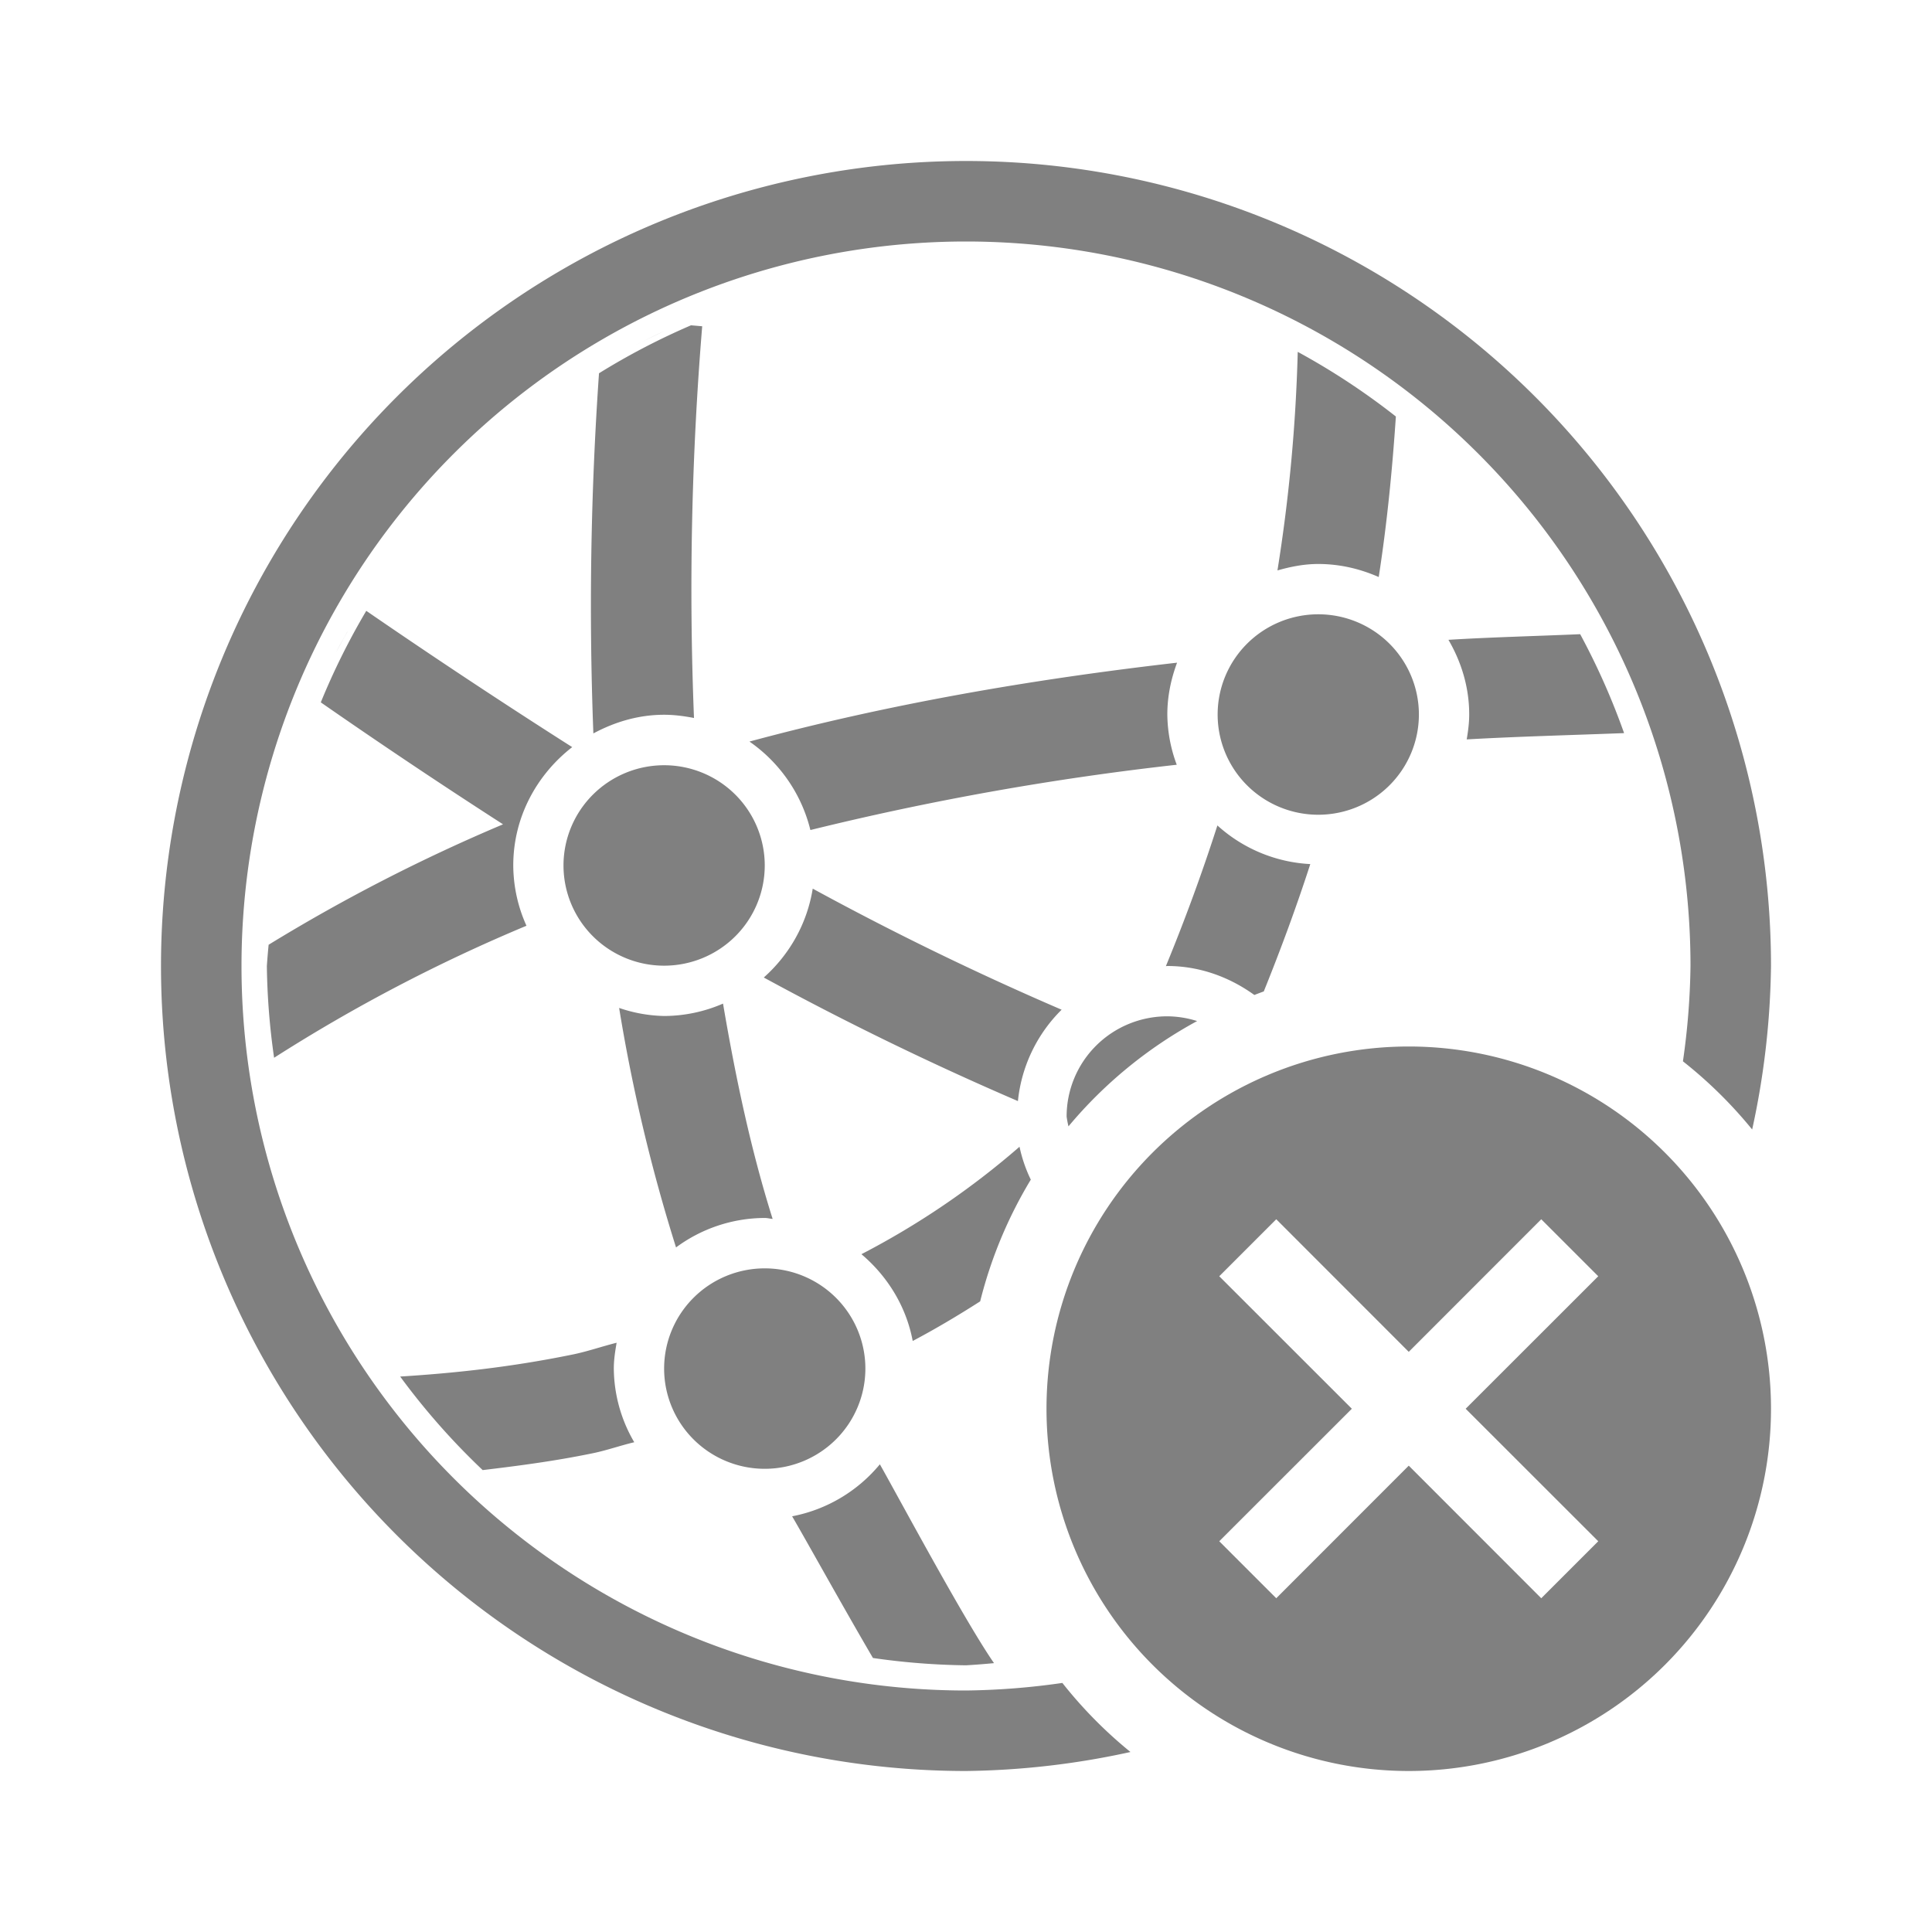 <svg height="24" width="24" xmlns="http://www.w3.org/2000/svg"><path style="color:#000;font-style:normal;font-variant:normal;font-weight:400;font-stretch:normal;font-size:medium;line-height:normal;font-family:sans-serif;font-variant-ligatures:normal;font-variant-position:normal;font-variant-caps:normal;font-variant-numeric:normal;font-variant-alternates:normal;font-feature-settings:normal;text-indent:0;text-align:start;text-decoration:none;text-decoration-line:none;text-decoration-style:solid;text-decoration-color:#000;letter-spacing:normal;word-spacing:normal;text-transform:none;writing-mode:lr-tb;direction:ltr;text-orientation:mixed;dominant-baseline:auto;baseline-shift:baseline;text-anchor:start;white-space:normal;shape-padding:0;clip-rule:nonzero;display:inline;overflow:visible;visibility:visible;opacity:1;isolation:auto;mix-blend-mode:normal;color-interpolation:sRGB;color-interpolation-filters:linearRGB;solid-color:#000;solid-opacity:1;fill:gray;fill-opacity:1;stroke:none;stroke-width:1;stroke-linecap:butt;stroke-linejoin:miter;stroke-miterlimit:4;stroke-dasharray:none;stroke-dashoffset:0;stroke-opacity:1;color-rendering:auto;image-rendering:auto;shape-rendering:auto;text-rendering:auto;enable-background:accumulate" d="M12 2A10 10 0 0 0 2 12a10 10 0 0 0 10 10 10 10 0 0 0 2.043-.236 5.5 5.5 0 0 1-.846-.858A9 9 0 0 1 12 21a9 9 0 0 1-9-9 9 9 0 0 1 9-9 9 9 0 0 1 9 9 9 9 0 0 1-.094 1.184 5.5 5.5 0 0 1 .86.847A10 10 0 0 0 22 12 10 10 0 0 0 12 2zM8.584 4.041a8.687 8.687 0 0 0-1.143.596 41.563 41.563 0 0 0-.07 4.474c.264-.142.56-.232.879-.232.127 0 .251.017.371.04a39.889 39.889 0 0 1 .102-4.866l-.139-.012zm-.338.074a8.75 8.75 0 0 0-.36.178c.119-.063.24-.12.36-.178zm7.875.256a20.466 20.466 0 0 1-.252 2.715c.162-.046.33-.08.506-.08.268 0 .52.06.752.162.102-.657.168-1.323.213-1.994a8.687 8.687 0 0 0-1.219-.803zM4.55 7.588a8.687 8.687 0 0 0-.565 1.137 76.763 76.763 0 0 0 2.264 1.515 21.763 21.763 0 0 0-2.912 1.496 8.687 8.687 0 0 0-.022.264 8.687 8.687 0 0 0 .09 1.14A20.487 20.487 0 0 1 6.54 11.5a1.835 1.835 0 0 1-.164-.75c0-.597.29-1.125.732-1.469A86.085 86.085 0 0 1 4.55 7.588zm11.826.043a1.25 1.245 0 0 0-1.25 1.244 1.25 1.245 0 0 0 1.25 1.246 1.25 1.245 0 0 0 1.25-1.246 1.25 1.245 0 0 0-1.25-1.244zm-12.06.217a8.75 8.75 0 0 0-.137.248c.043-.085.09-.165.136-.248zm15.314.03c-.545.024-1.1.037-1.637.07.16.274.258.588.258.927 0 .106-.014.21-.031.31.638-.036 1.302-.053 1.955-.078a8.687 8.687 0 0 0-.545-1.228zm-5.008.354c-1.833.21-3.608.52-5.312.98.373.259.646.647.757 1.099a35.472 35.472 0 0 1 4.551-.811 1.824 1.824 0 0 1-.117-.625c0-.226.046-.441.121-.643zM8.25 9.506A1.25 1.245 0 0 0 7 10.75a1.25 1.245 0 0 0 1.25 1.246A1.25 1.245 0 0 0 9.5 10.75a1.25 1.245 0 0 0-1.25-1.244zm6.873.748c-.19.592-.404 1.174-.64 1.748L14.5 12c.404 0 .774.138 1.082.36a5.5 5.5 0 0 1 .117-.044c.21-.52.404-1.045.578-1.582a1.861 1.861 0 0 1-1.154-.48zm-5.027.785c-.07.436-.29.821-.608 1.104a38.084 38.084 0 0 0 3.157 1.535 1.86 1.86 0 0 1 .543-1.135 36.969 36.969 0 0 1-3.092-1.504zm-1.114 1.428a1.848 1.848 0 0 1-.732.154 1.83 1.83 0 0 1-.559-.1 21.3 21.3 0 0 0 .707 2.975A1.86 1.86 0 0 1 9.5 15.13c.033 0 .065.009.098.012-.268-.85-.459-1.75-.616-2.674zm5.518.158a1.25 1.245 0 0 0-1.25 1.246 1.25 1.245 0 0 0 .023.121 5.5 5.5 0 0 1 1.598-1.308 1.25 1.245 0 0 0-.371-.059zm-1.836 1.621a9.99 9.99 0 0 1-1.963 1.334c.324.274.556.648.637 1.078.284-.15.563-.316.838-.492a5.5 5.5 0 0 1 .629-1.512 1.776 1.776 0 0 1-.14-.408zM9.5 15.756A1.25 1.245 0 0 0 8.25 17a1.25 1.245 0 0 0 1.25 1.246A1.25 1.245 0 0 0 10.75 17a1.25 1.245 0 0 0-1.25-1.244zm-1.84.924c-.18.045-.367.11-.545.146-.78.16-1.49.233-2.144.274a8.687 8.687 0 0 0 1.025 1.162c.442-.053.893-.111 1.371-.21.167-.034.342-.096.512-.136A1.833 1.833 0 0 1 7.625 17c0-.11.017-.216.035-.32zm3.27 1.51a1.87 1.87 0 0 1-1.09.646c.184.314.615 1.095 1.004 1.76a8.687 8.687 0 0 0 1.156.091 8.687 8.687 0 0 0 .348-.027c-.365-.526-1.171-2.032-1.418-2.47z"/><path style="fill:gray;fill-opacity:1;stroke-width:.5;stroke-linecap:round;stroke-linejoin:round" d="M17.5 13a4.5 4.5 0 1 0 0 9 4.5 4.5 0 0 0 0-9zm-1.646 2.146 1.646 1.647 1.646-1.647.708.708-1.647 1.646 1.647 1.646-.708.708-1.646-1.647-1.646 1.647-.708-.708 1.647-1.646-1.647-1.646z"/></svg>
